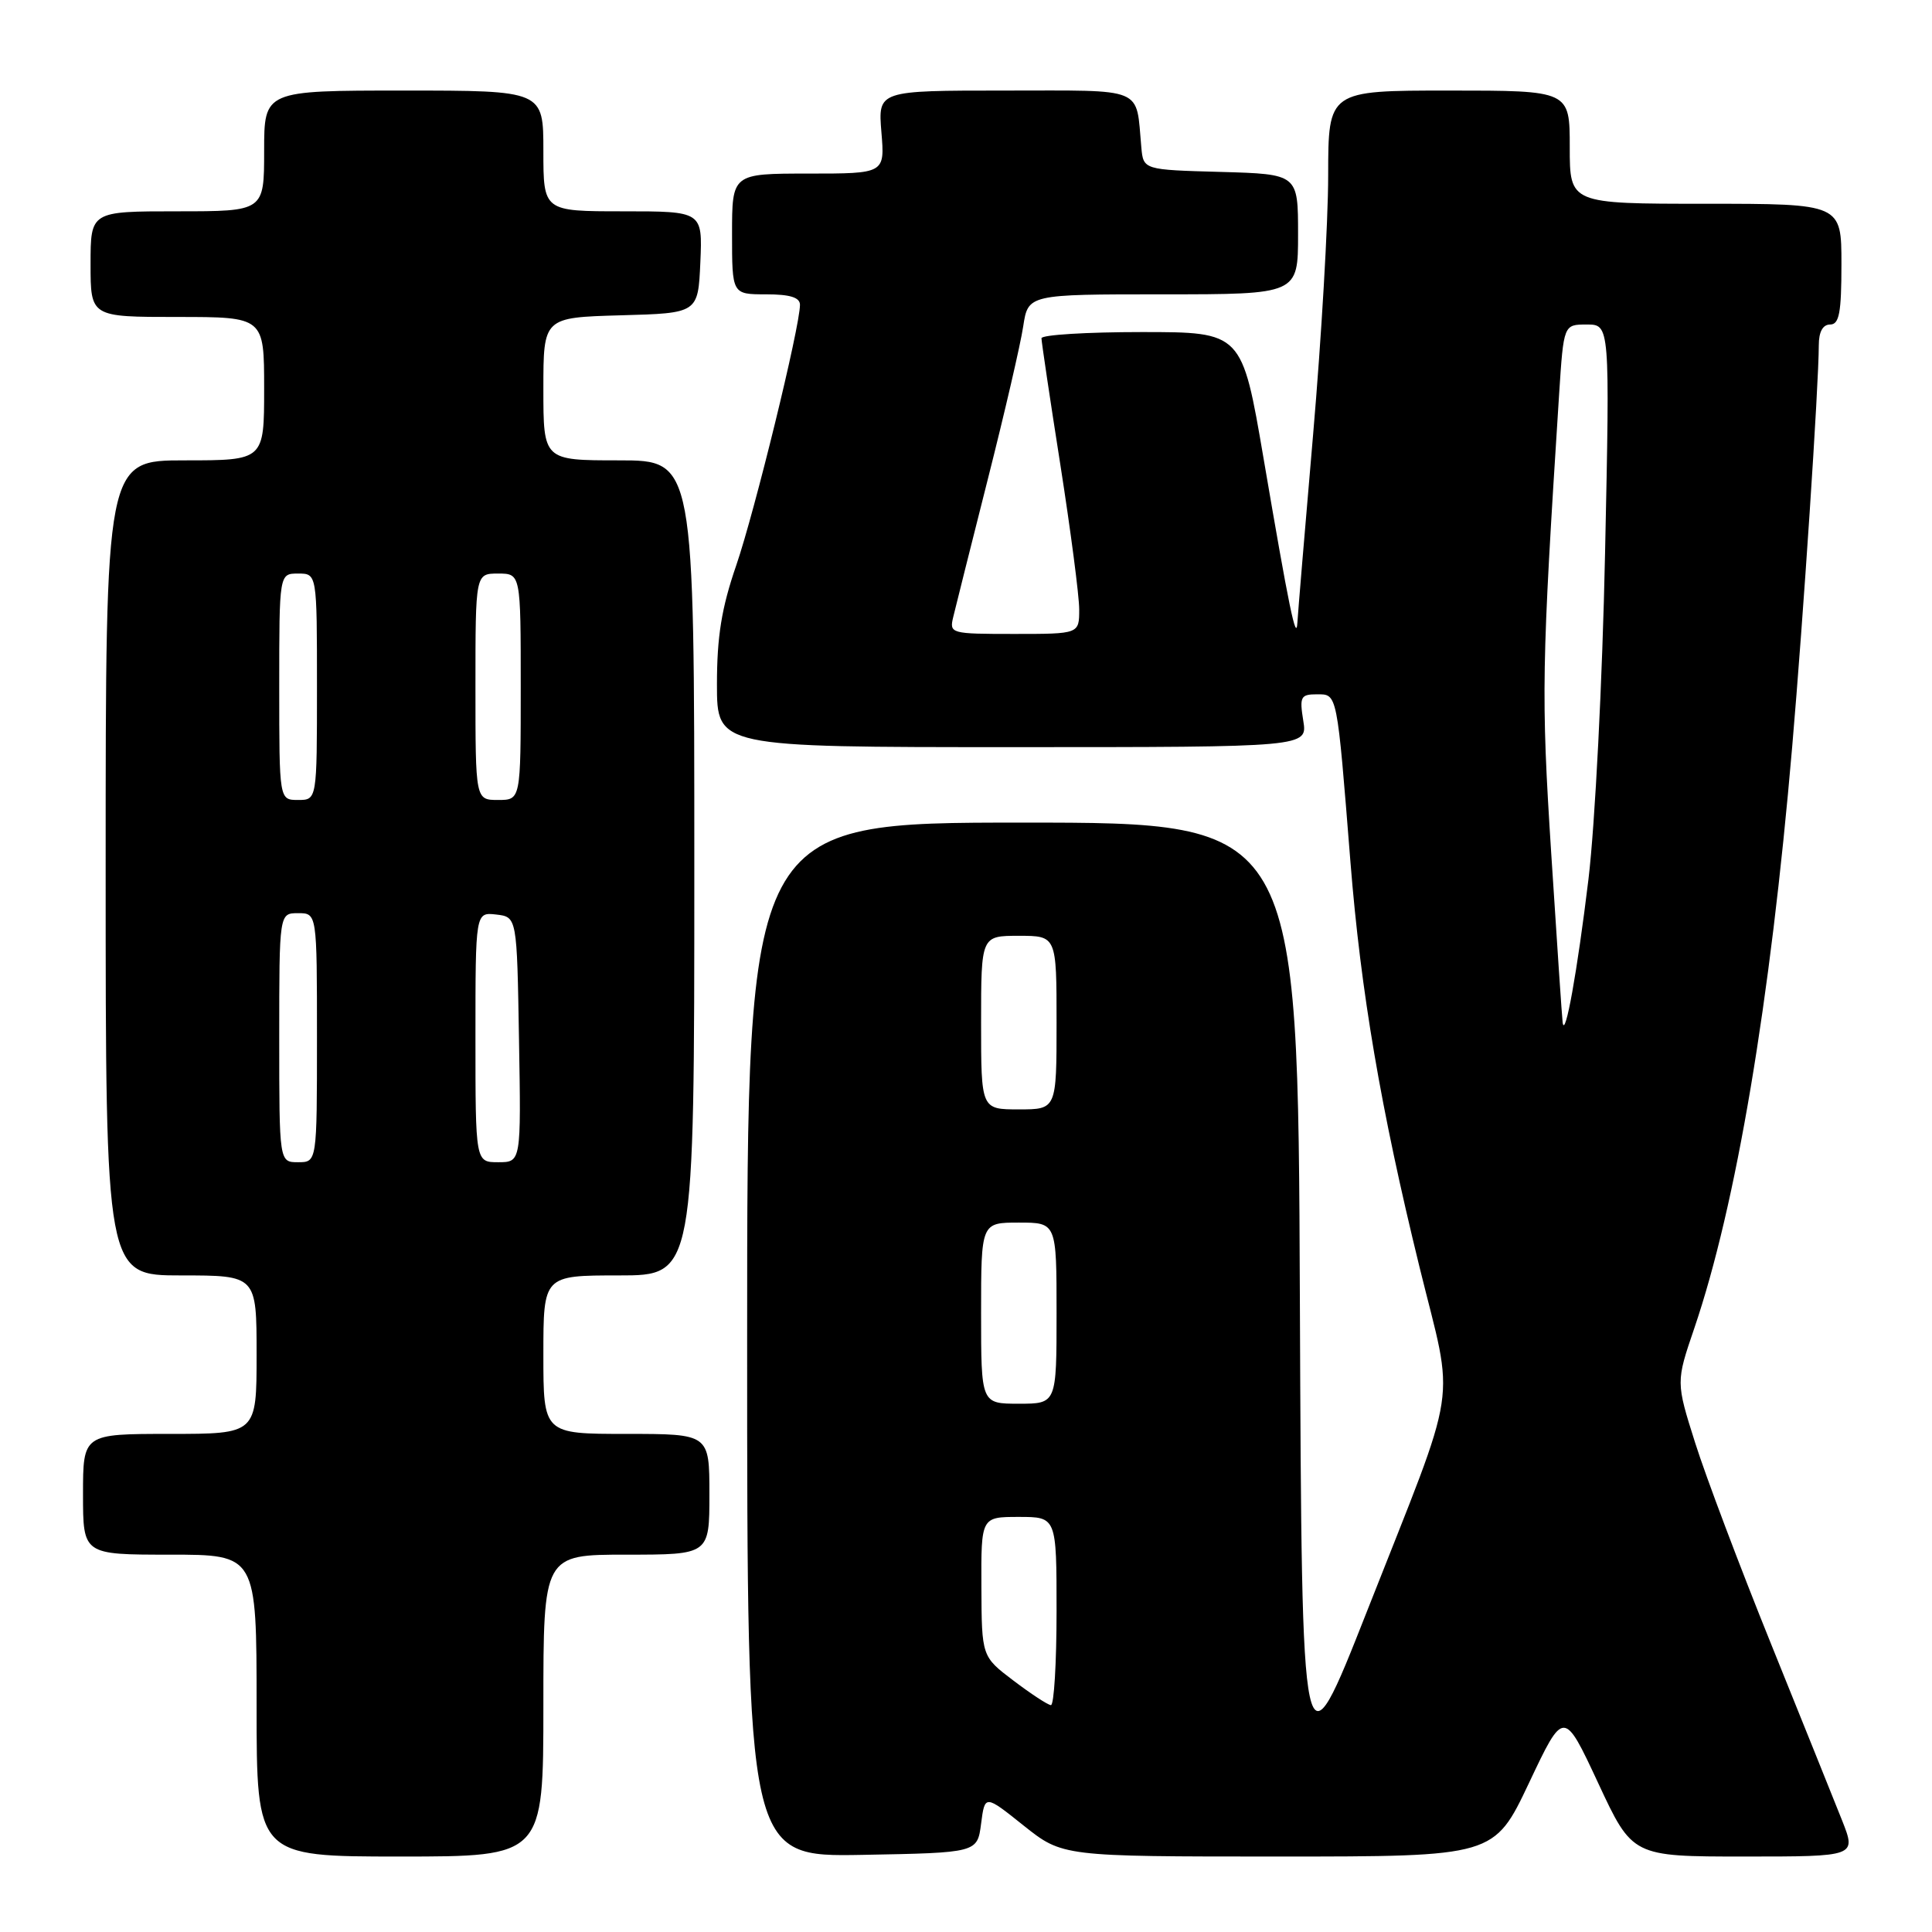 <?xml version="1.0" encoding="UTF-8" standalone="no"?>
<!DOCTYPE svg PUBLIC "-//W3C//DTD SVG 1.1//EN" "http://www.w3.org/Graphics/SVG/1.1/DTD/svg11.dtd" >
<svg xmlns="http://www.w3.org/2000/svg" xmlns:xlink="http://www.w3.org/1999/xlink" version="1.1" viewBox="0 0 256 256">
 <g >
 <path fill="currentColor"
d=" M 72.00 226.00 C 72.00 206.00 72.00 206.00 83.00 206.00 C 94.00 206.00 94.00 206.00 94.00 198.00 C 94.00 190.00 94.00 190.00 83.00 190.00 C 72.00 190.00 72.00 190.00 72.00 179.50 C 72.00 169.00 72.00 169.00 82.00 169.00 C 92.00 169.00 92.00 169.00 92.00 115.00 C 92.00 61.00 92.00 61.00 82.00 61.00 C 72.00 61.00 72.00 61.00 72.00 51.53 C 72.00 42.07 72.00 42.07 82.25 41.78 C 92.50 41.50 92.50 41.50 92.80 34.75 C 93.09 28.00 93.09 28.00 82.55 28.00 C 72.00 28.00 72.00 28.00 72.00 20.00 C 72.00 12.00 72.00 12.00 53.50 12.00 C 35.00 12.00 35.00 12.00 35.00 20.00 C 35.00 28.00 35.00 28.00 23.50 28.00 C 12.00 28.00 12.00 28.00 12.00 35.00 C 12.00 42.00 12.00 42.00 23.50 42.00 C 35.00 42.00 35.00 42.00 35.00 51.50 C 35.00 61.00 35.00 61.00 24.50 61.00 C 14.00 61.00 14.00 61.00 14.00 115.00 C 14.00 169.00 14.00 169.00 24.00 169.00 C 34.00 169.00 34.00 169.00 34.00 179.50 C 34.00 190.00 34.00 190.00 22.50 190.00 C 11.00 190.00 11.00 190.00 11.00 198.00 C 11.00 206.00 11.00 206.00 22.50 206.00 C 34.00 206.00 34.00 206.00 34.00 226.00 C 34.00 246.00 34.00 246.00 53.00 246.00 C 72.00 246.00 72.00 246.00 72.00 226.00 Z  M 130.00 241.65 C 130.50 237.79 130.50 237.79 135.64 241.90 C 140.79 246.00 140.79 246.00 169.39 246.00 C 197.98 246.00 197.98 246.00 202.60 236.25 C 207.21 226.50 207.21 226.50 211.76 236.25 C 216.30 246.00 216.30 246.00 231.13 246.00 C 245.97 246.00 245.97 246.00 244.10 241.25 C 243.06 238.64 238.83 228.12 234.69 217.87 C 230.55 207.63 226.02 195.62 224.62 191.19 C 222.07 183.13 222.07 183.13 224.51 175.98 C 230.05 159.69 234.56 132.91 237.47 99.00 C 238.96 81.69 240.99 51.07 241.00 45.75 C 241.00 43.97 241.53 43.00 242.50 43.00 C 243.71 43.00 244.00 41.44 244.00 35.00 C 244.00 27.00 244.00 27.00 226.00 27.00 C 208.00 27.00 208.00 27.00 208.00 19.50 C 208.00 12.00 208.00 12.00 192.00 12.00 C 176.00 12.00 176.00 12.00 175.99 23.25 C 175.99 29.44 175.09 44.85 174.00 57.50 C 172.91 70.15 171.97 81.40 171.91 82.50 C 171.76 85.20 170.81 80.57 167.43 60.75 C 164.57 44.00 164.57 44.00 151.28 44.00 C 143.98 44.00 138.00 44.37 138.00 44.82 C 138.00 45.27 139.12 52.80 140.50 61.57 C 141.87 70.33 143.00 78.96 143.00 80.75 C 143.00 84.00 143.00 84.00 134.38 84.00 C 125.95 84.00 125.78 83.95 126.31 81.75 C 126.60 80.51 128.67 72.30 130.89 63.50 C 133.12 54.70 135.23 45.59 135.58 43.25 C 136.23 39.00 136.23 39.00 154.11 39.00 C 172.00 39.00 172.00 39.00 172.00 31.03 C 172.00 23.07 172.00 23.07 161.75 22.78 C 151.50 22.50 151.50 22.50 151.23 19.50 C 150.49 11.40 151.94 12.00 133.15 12.00 C 116.34 12.00 116.34 12.00 116.79 17.50 C 117.25 23.00 117.25 23.00 107.12 23.00 C 97.00 23.00 97.00 23.00 97.00 31.00 C 97.00 39.00 97.00 39.00 101.50 39.00 C 104.68 39.00 106.00 39.41 106.00 40.39 C 106.00 43.29 100.00 67.80 97.55 74.93 C 95.61 80.56 95.00 84.35 95.00 90.68 C 95.00 99.00 95.00 99.00 134.13 99.00 C 173.26 99.00 173.26 99.00 172.69 95.50 C 172.18 92.32 172.34 92.00 174.50 92.00 C 177.22 92.00 177.14 91.60 178.94 114.21 C 180.31 131.41 182.96 146.95 188.08 167.84 C 192.76 186.93 193.50 182.08 181.15 213.46 C 172.50 235.42 172.50 235.42 172.24 172.21 C 171.99 109.00 171.99 109.00 135.49 109.00 C 99.00 109.00 99.00 109.00 99.00 177.53 C 99.00 246.05 99.00 246.05 114.25 245.78 C 129.50 245.50 129.50 245.50 130.00 241.65 Z  M 37.00 137.50 C 37.00 121.00 37.00 121.00 39.50 121.00 C 42.00 121.00 42.00 121.00 42.00 137.50 C 42.00 154.00 42.00 154.00 39.50 154.00 C 37.00 154.00 37.00 154.00 37.00 137.50 Z  M 63.00 137.43 C 63.00 120.87 63.00 120.87 65.75 121.18 C 68.50 121.50 68.50 121.50 68.77 137.75 C 69.05 154.00 69.05 154.00 66.02 154.00 C 63.00 154.00 63.00 154.00 63.00 137.43 Z  M 37.00 91.00 C 37.00 76.00 37.00 76.00 39.50 76.00 C 42.00 76.00 42.00 76.00 42.00 91.00 C 42.00 106.00 42.00 106.00 39.50 106.00 C 37.00 106.00 37.00 106.00 37.00 91.00 Z  M 63.00 91.00 C 63.00 76.00 63.00 76.00 66.00 76.00 C 69.00 76.00 69.00 76.00 69.00 91.00 C 69.00 106.00 69.00 106.00 66.00 106.00 C 63.00 106.00 63.00 106.00 63.00 91.00 Z  M 134.29 222.69 C 130.08 219.50 130.08 219.50 130.04 210.25 C 130.00 201.00 130.00 201.00 135.00 201.00 C 140.00 201.00 140.00 201.00 140.00 213.50 C 140.00 220.38 139.66 225.97 139.25 225.94 C 138.84 225.91 136.61 224.45 134.29 222.69 Z  M 130.00 174.00 C 130.00 162.00 130.00 162.00 135.00 162.00 C 140.00 162.00 140.00 162.00 140.00 174.00 C 140.00 186.00 140.00 186.00 135.00 186.00 C 130.00 186.00 130.00 186.00 130.00 174.00 Z  M 130.00 135.50 C 130.00 124.00 130.00 124.00 135.00 124.00 C 140.00 124.00 140.00 124.00 140.00 135.50 C 140.00 147.00 140.00 147.00 135.00 147.00 C 130.00 147.00 130.00 147.00 130.00 135.50 Z  M 207.06 135.50 C 206.98 134.95 206.30 124.83 205.54 113.00 C 204.20 91.98 204.26 88.62 206.59 52.25 C 207.19 43.00 207.19 43.00 210.25 43.00 C 213.32 43.00 213.32 43.00 212.68 73.25 C 212.33 90.15 211.35 109.24 210.48 116.50 C 209.00 128.73 207.38 137.74 207.06 135.50 Z "/>
</g>
</svg>
